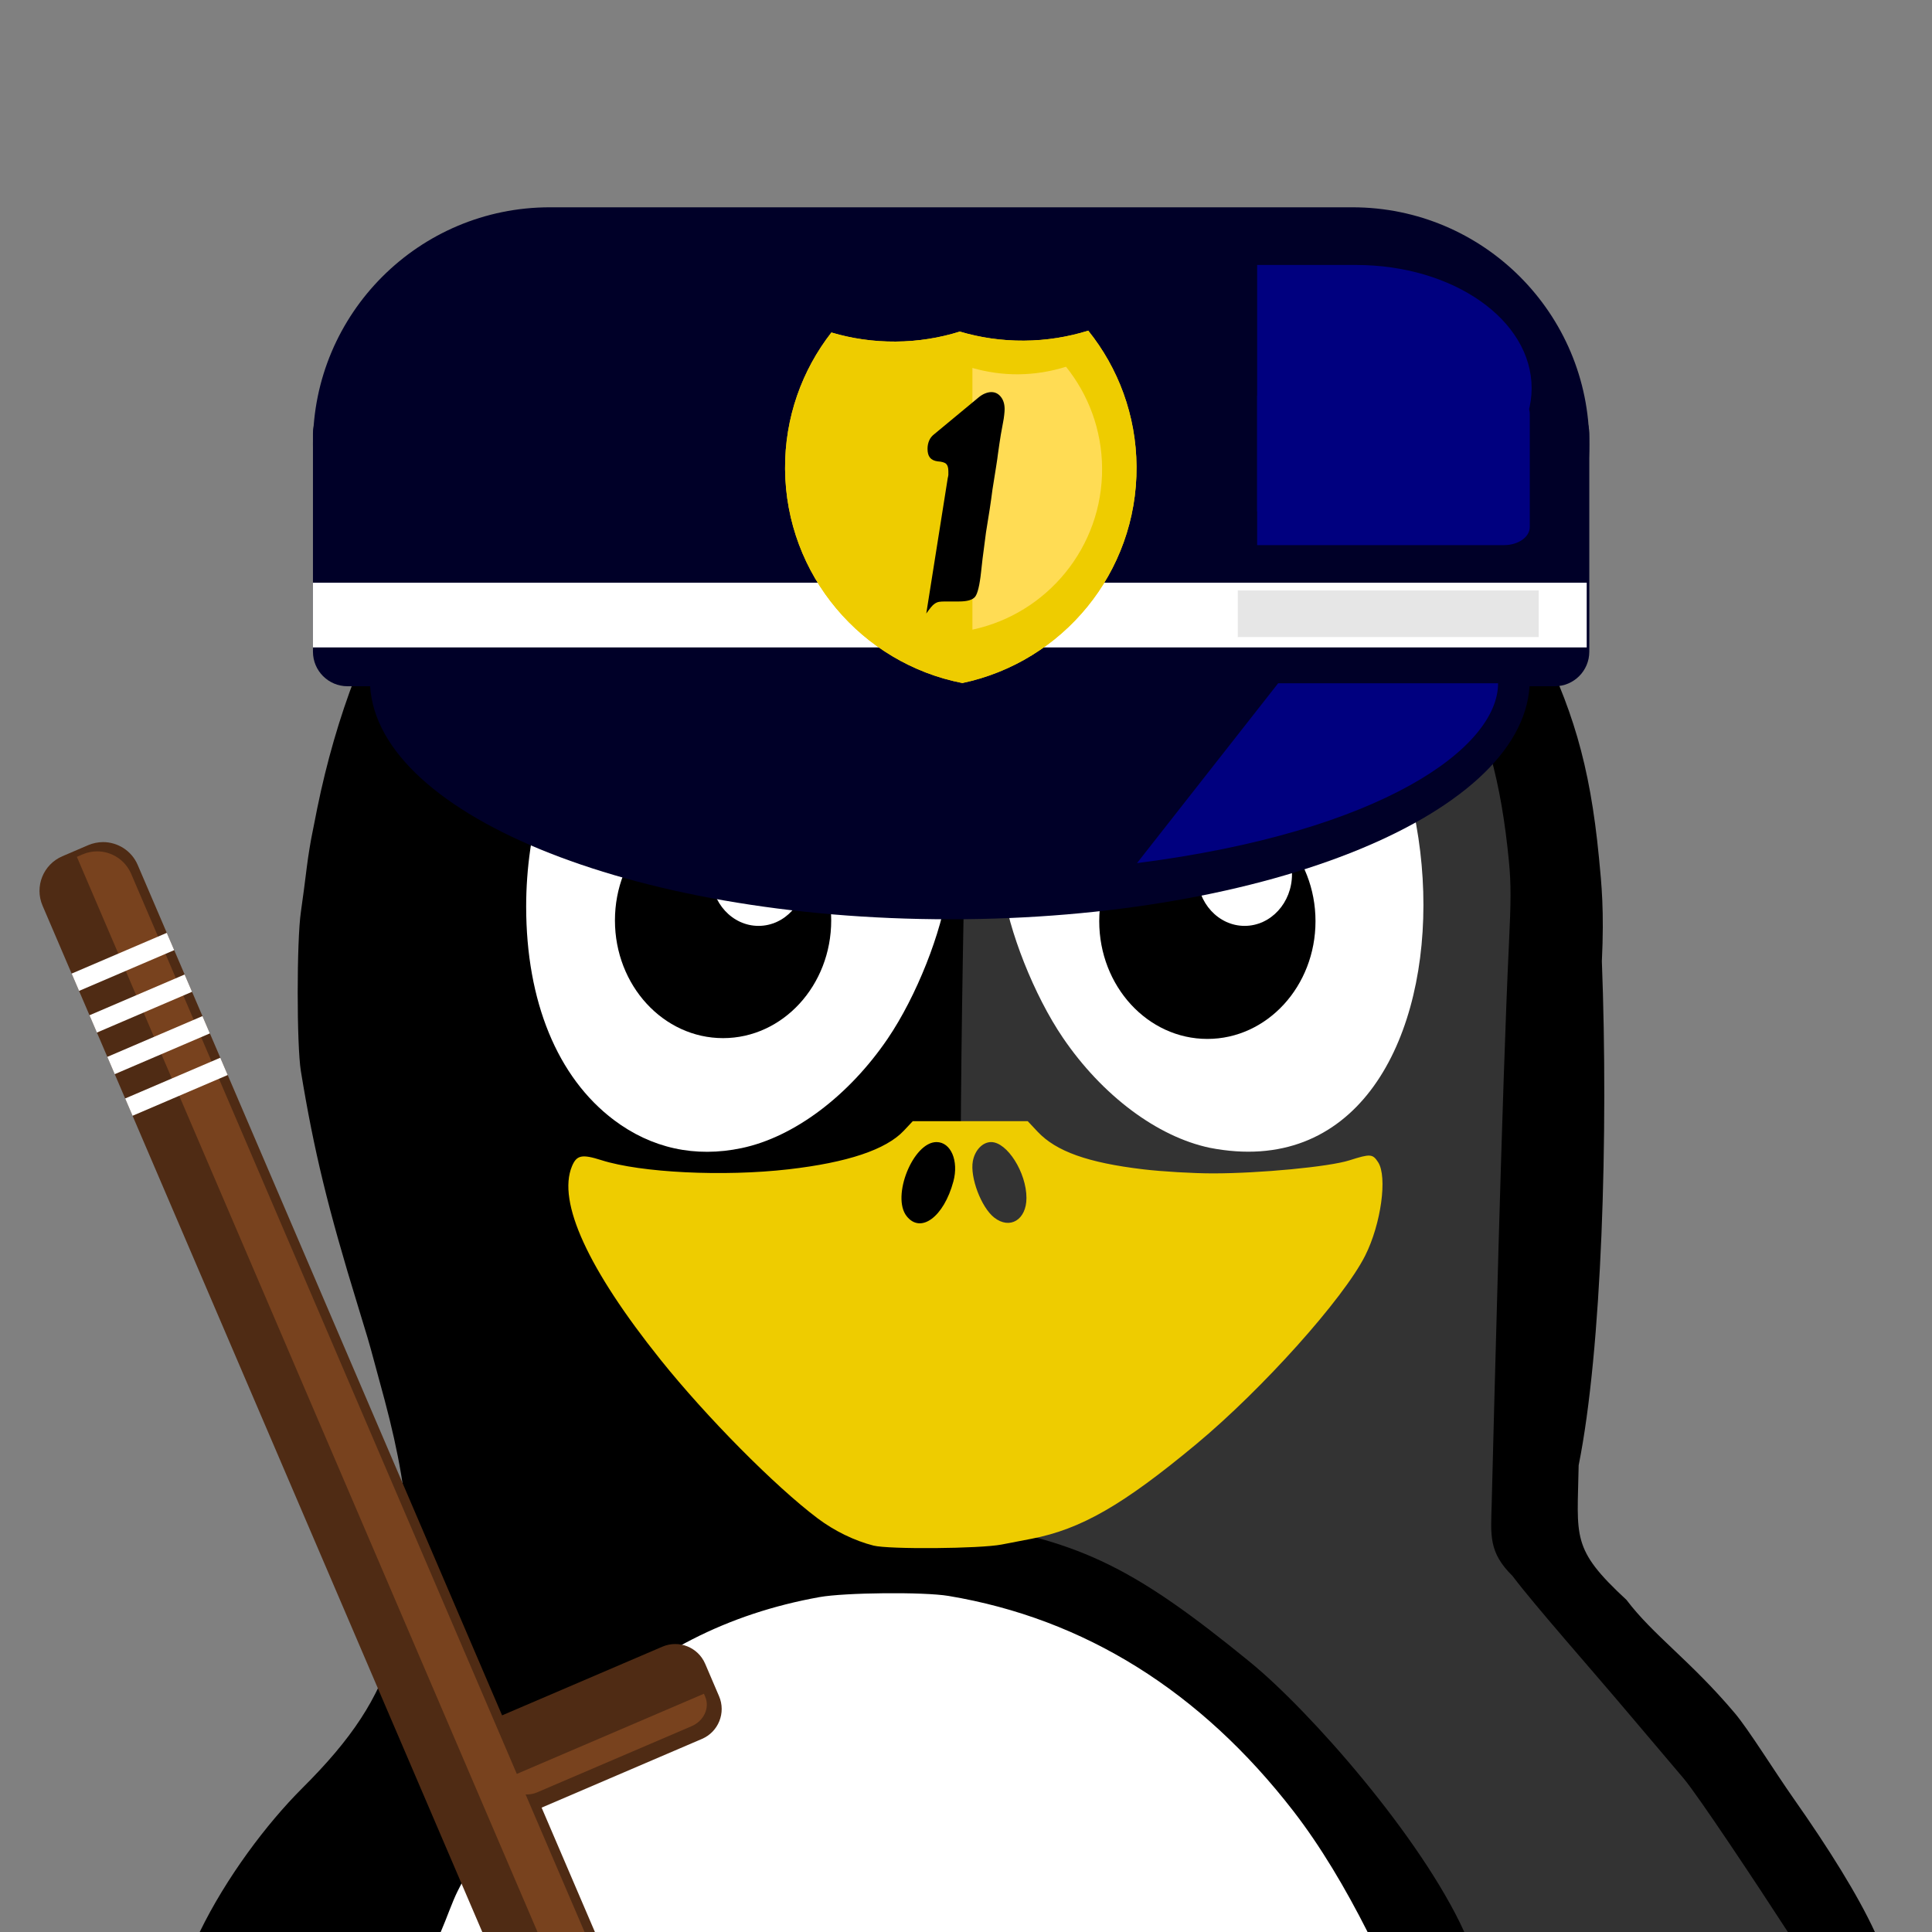 <?xml version="1.0" encoding="UTF-8"?>
<svg viewBox="0 0 3e3 3e3" xmlns="http://www.w3.org/2000/svg">
 <rect x="0" y="0" width="3e3" height="3e3" fill="#808080" stroke="none"/>
 <g transform="translate(0,-4.406)">
  <path d="m1520.9 2457.6c-502.69 0-910.31 244.27-915.91 546.77h1832.2c-5.578-302.51-413.58-546.77-916.24-546.77z" fill="#fff"/>
  <path d="m1430.7 433.59c-191.91 3.117-378.8 60.586-526.97 163.34-211.9 146.93-352.12 372.73-411.26 663.21-2.719 13.359-6.164 31.734-8.062 40.641-1.875 8.906-5.695 31.594-8.062 50.531-2.344 18.961-6.352 50.273-9.141 69.211-6.562 44.484-6.609 206.84 0 247.2 20.203 123.49 42.141 213.66 88.617 364.76 14.133 45.914 17.414 56.93 24.914 84.961 2.086 7.805 9.633 35.156 16.477 60.797 44.016 164.95 47.883 278.65 13.898 386.34-24.844 78.844-64.172 139.27-141.7 216.42-55.57 55.453-118.36 139.12-159.3 223.41h374.25c9.773-22.594 17.602-46.219 26.367-63.727 56.18-112.08 113.16-190.88 193.73-268.08 106.1-101.62 225.54-162.59 368.04-188.23 39.141-7.055 161.65-8.297 200.32-1.828 210.98 35.226 391.29 147.75 535.41 333.98 42.516 54.938 80.789 119.58 115.36 187.88h787.71c-26.555-57.562-71.695-129.66-126.21-207.28-29.953-42.633-69.68-106.95-91.312-132.56-68.719-81.445-126.59-120.8-168.21-175.9-86.484-79.945-76.219-96.539-74.227-208.99 36.023-179.16 46.289-513.47 36.023-782.72 3.773-78.609-0.492-119.48-4.523-161.02-14.227-146.77-42.07-234.87-99.609-349.73-45.586-90.961-102.94-169.41-178.36-244.62-84.328-84.141-166.08-142.57-275.74-196.66-133.59-65.906-260.79-99.375-416.02-109.5-27.539-1.781-54.984-2.273-82.406-1.828z"/>
  <path d="m1813.5 897.94c14.133 1.219 28.195 3.961 42.844 7.711 148.59 37.992 275.55 201.91 310.92 401.37 10.383 58.641 11.273 147.89 1.828 200.67-23.976 133.95-93.328 232.1-190.05 269.53-39.609 15.328-98.062 19.476-140.27 9.891-100.69-22.875-200.65-111.8-261.47-232.92-29.578-58.875-58.805-155.11-58.594-192.61-4.406-27.047-4.898-30.07-7.336-69.211-3.727-13.898 1.898-87.75 13.547-138.07 25.453-109.66 85.148-193.43 165.16-232.17 40.547-19.641 81.047-27.773 123.42-24.188z"/>
  <path d="m1179.2 897.94c42.375-3.586 82.875 4.547 123.42 24.188 79.922 38.672 139.45 122.51 164.79 231.8 17.203 85.758 11.25 207.26 4.406 227.79-9.188 69.914-48.984 170.2-93.398 235.48-60.562 89.039-145.59 152.84-226.66 169.92-72.328 15.258-140.2 0.328-198.49-43.57-87.75-66.117-136.2-184.27-136.24-331.43-0.023-238.97 139.5-460.57 318.98-506.46 14.648-3.75 29.086-6.492 43.195-7.711z" fill="#fff"/>
  <path d="m1521.2 567.63s-51.422 1268.6-19.031 1801.8c178.76 29.836 260.58 70.336 438.7 215.7 93.234 76.055 266.2 272.65 332.91 419.32h502.43c-46.8-72.3-139.5-212-161.8-238.4-28.476-33.727-67.008-78.984-85.336-100.71-58.219-69-145.27-167.18-180.54-213.87-37.336-36.891-33.586-62.859-32.226-112.43 3.352-132.66 16.312-651.63 26.742-868.29 3.211-66.609 3.398-93.703 0-128.91-12.047-124.36-35.836-210.28-84.609-307.62-38.602-77.086-86.977-143.53-150.87-207.28-71.461-71.297-140.72-120.8-233.65-166.62-113.2-55.828-352.66-92.648-352.66-92.648z" fill="#333"/>
  <path d="m1878.5 1786.7c-81.539-17.203-167.11-81.305-228.02-170.86-44.672-65.648-84.609-166.41-93.844-236.72-6.891-20.648-12.984-142.92 4.289-229.17 25.5-109.92 85.617-194.41 165.98-233.32 54.375-26.297 108.38-31.664 167.34-16.57 416.88 90.492 431.16 973.97-15.75 886.64z" fill="#fff"/>
  <path d="m1417.3 1745.4-13.922 14.812c-27.68 29.344-87.352 49.359-179.09 59.906-100.78 11.578-228.91 5.32-290.3-14.18-30.375-9.656-38.602-7.992-45.867 9.492-22.898 55.195 24.984 159.73 137.55 300.3 71.391 89.156 177.54 196.31 243.94 246.35 25.852 19.477 57.375 34.852 86.766 42.305 23.906 6.047 165.54 4.875 198.98-1.641 11.133-2.18 31.898-6.141 46.102-8.883 77.062-14.906 142.03-52.219 255.84-146.79 102.82-85.43 228.89-226.1 262.55-292.95 24.633-48.914 34.828-122.58 20.016-145.15-8.484-12.961-12.024-13.148-44.578-2.789-31.547 10.031-139.05 20.25-211.9 20.25-30.141 0-78.844-2.812-108.28-6.328-85.781-10.219-135.12-27.774-164.02-58.524l-15.211-16.195zm36.867 32.414c22.359 0 34.852 29.086 26.227 61.172-14.836 55.031-50.695 81.656-72.586 53.836-23.953-30.469 10.078-115.01 46.359-115.01zm84.867 0c24.891 0 54.844 47.367 54.844 86.766 0 33.938-25.781 49.57-50.156 30.398-20.086-15.797-37.781-62.578-33.07-87.656 3.211-17.062 15.188-29.508 28.383-29.508z" fill="#ec0"/>
  <path d="m1290.7 1433.6c0 100.97-75.188 182.81-167.91 182.81-92.742 0-167.91-81.844-167.91-182.81 0-100.99 75.164-182.84 167.91-182.84 92.719 0 167.91 81.844 167.91 182.84z"/>
  <path d="m1251.4 1362c0 44.25-32.953 80.109-73.57 80.109-40.641 0-73.594-35.859-73.594-80.109s32.953-80.109 73.594-80.109c40.617 0 73.57 35.859 73.57 80.109z" fill="#fff"/>
  <path d="m2042.7 1434.8c0 100.99-75.164 182.84-167.91 182.84-92.719 0-167.91-81.844-167.91-182.84 0-100.97 75.188-182.81 167.91-182.81 92.742 0 167.91 81.844 167.91 182.81z"/>
  <path d="m2006.2 1362c0 44.25-32.93 80.109-73.57 80.109-40.617 0-73.57-35.859-73.57-80.109s32.953-80.109 73.57-80.109c40.641 0 73.57 35.859 73.57 80.109z" fill="#fff"/>
  <g fill="#000028">
   <path d="m853.78 326.3h1246.2c203.16 0 367.85 164.7 367.85 367.83 0 203.16-164.7 367.85-367.85 367.85h-1246.2c-203.16 0-367.83-164.7-367.83-367.85 0-203.13 164.67-367.83 367.83-367.83z"/>
   <path d="m539.6 623.79h1874.6c29.625 0 53.648 24.023 53.648 53.648v338.93c0 29.625-24.024 53.648-53.648 53.648h-1874.6c-29.625 0-53.648-24.023-53.648-53.648v-338.93c0-29.625 24.023-53.648 53.648-53.648z"/>
   <path d="m2375.4 1060c0 205.38-403.17 371.86-900.49 371.86-497.34 0-900.52-166.48-900.52-371.86"/>
  </g>
  <path d="m1952.1 415.85v382.64h153.49c151.08 0 272.72-85.336 272.72-191.32 0-105.96-121.64-191.32-272.72-191.32z" fill="#00007f"/>
  <path d="m1952.1 618.66v232.2h383.41c22.031 0 39.891-12.539 39.891-27.984v-176.23c0-15.469-17.859-27.984-39.891-27.984z" fill="#00007f"/>
  <path d="m485.95 909.21h1977.9v100.5h-1977.9z" fill="#fff"/>
  <path d="m1922 921.26h467.3v72.375h-467.3z" fill="#e6e6e6"/>
  <path d="m1984.7 1065.4-219.16 279.23c381.77-48.727 560.67-179.84 560.67-279.23z" fill="#00007f"/>
  <path d="m1291 520.71c31.594 9.398 65.133 14.344 99.82 14.086 34.688-0.234 68.133-5.672 99.586-15.516 31.617 9.398 65.133 14.344 99.82 14.086 34.688-0.258 68.133-5.672 99.609-15.516 46.406 57.797 74.414 131.06 74.977 210.94 1.195 165.02-114.98 303.52-270.45 336.23-155.93-30.469-274.1-167.27-275.3-332.3-0.586-79.875 26.344-153.54 71.93-212.02z" fill="#ec0"/>
  <path d="m1291 520.71c31.594 9.398 65.133 14.344 99.82 14.086 34.688-0.234 68.133-5.672 99.586-15.516 31.617 9.398 65.133 14.344 99.82 14.086 34.688-0.258 68.133-5.672 99.609-15.516 46.406 57.797 74.414 131.06 74.977 210.94 1.195 165.02-114.98 303.52-270.45 336.23-155.93-30.469-274.1-167.27-275.3-332.3-0.586-79.875 26.344-153.54 71.93-212.02z" fill="#ec0"/>
  <path d="m1655.3 573.87c-23.484 7.359-48.445 11.555-74.32 11.742-24.609 0.188-48.492-3.469-71.039-9.82v406.34c115.73-24.633 202.27-127.9 201.38-250.85-0.422-59.625-21.375-114.28-56.016-157.41z" fill="#ffdc54"/>
  <path d="m1438.2 957.79 33.562-211.69c0.305-0.727 0.469-1.406 0.469-1.969 0-0.609 0.117-1.336 0.375-2.156v-5.906c0-5.414-1.148-9.211-3.375-11.344-2.203-2.18-6.68-3.492-13.406-3.938-5.32-0.727-9.258-2.672-11.812-5.812-2.508-3.164-3.75-7.711-3.75-13.594 0-4.664 0.844-8.953 2.531-12.844 1.664-3.914 4.336-7.266 7.969-10.031l68.906-57.094c3.352-2.742 6.703-4.781 10.031-6.094 3.352-1.359 6.609-2.062 9.75-2.062 5.859 0 10.734 2.461 14.625 7.312 3.914 4.875 5.906 11.273 5.906 19.125 0 2.32-0.234 5.367-0.656 9.094-0.375 3.75-1.008 7.805-1.875 12.094-0.82 3.891-1.945 10.055-3.375 18.469-1.383 8.438-2.93 18.727-4.594 30.844-0.258 2.766-1.172 9.047-2.719 18.844-1.57 9.82-3.492 21.797-5.719 35.906-1.078 8.625-2.461 18.445-4.125 29.438-1.688 10.945-3.68 23.273-5.906 36.938-1.383 11.016-2.648 20.648-3.75 28.875-1.125 8.25-1.992 15.117-2.531 20.531-0.328 2.016-0.539 3.984-0.656 5.906-0.141 1.945-0.352 3.914-0.656 5.906-2.25 20.766-5.367 33.609-9.281 38.531-3.891 4.875-12.258 7.312-25.125 7.312h-21.844c-3.633 0-6.633 0.188-9 0.562-2.391 0.422-4.711 1.43-6.938 3-1.688 1.102-3.609 2.953-5.719 5.531-2.062 2.555-4.524 5.812-7.312 9.75z"/>
 </g>
 <path transform="scale(.8)" d="m199.72 1634.5c-9.49 0.1-19.14 2-28.41 5.9l-50.34 21.6c-37.091 15.9-54.284 58.8-38.376 95.9l853.5 1992.1h218.61l-887.45-2071.2c-11.93-27.8-39.07-44.4-67.53-44.3z" fill="#4f2b14"/>
 <path d="m705.21 2695.5 323.39-138.56c25.664-10.992 55.383 0.891 66.375 26.555l21.562 50.344c10.992 25.641-0.891 55.359-26.555 66.352l-323.43 138.6c-25.641 10.992-55.359-0.891-66.352-26.555l-21.562-50.32c-10.992-25.664 0.891-55.383 26.555-66.375z" fill="#4f2b14"/>
 <path transform="scale(.8)" d="m188.38 1652.5c-9.34 0-18.84 1.9-28 5.8l-11.19 4.8 894.11 2086.9h91.3l-879.88-2053.6c-11.78-27.5-38.34-44-66.34-43.9z" fill="#78421e"/>
 <g fill="#fff">
  <path d="m138.96 1576.5 147.73-63.305 11.508 26.859-147.73 63.305z"/>
  <path d="m166.64 1641.1 147.73-63.305 11.508 26.859-147.73 63.305z"/>
  <path d="m194.34 1705.7 147.73-63.281 11.508 26.859-147.73 63.281z"/>
  <path d="m111.26 1511.8 147.73-63.281 11.508 26.859-147.73 63.281z"/>
 </g>
 <path d="m784.62 2762.2 2.016 4.711c7.336 17.133 28.594 24.352 47.648 16.172l239.63-102.66c19.055-8.18 28.5-28.523 21.141-45.656l-2.016-4.711z" fill="#78421e"/>
</svg>